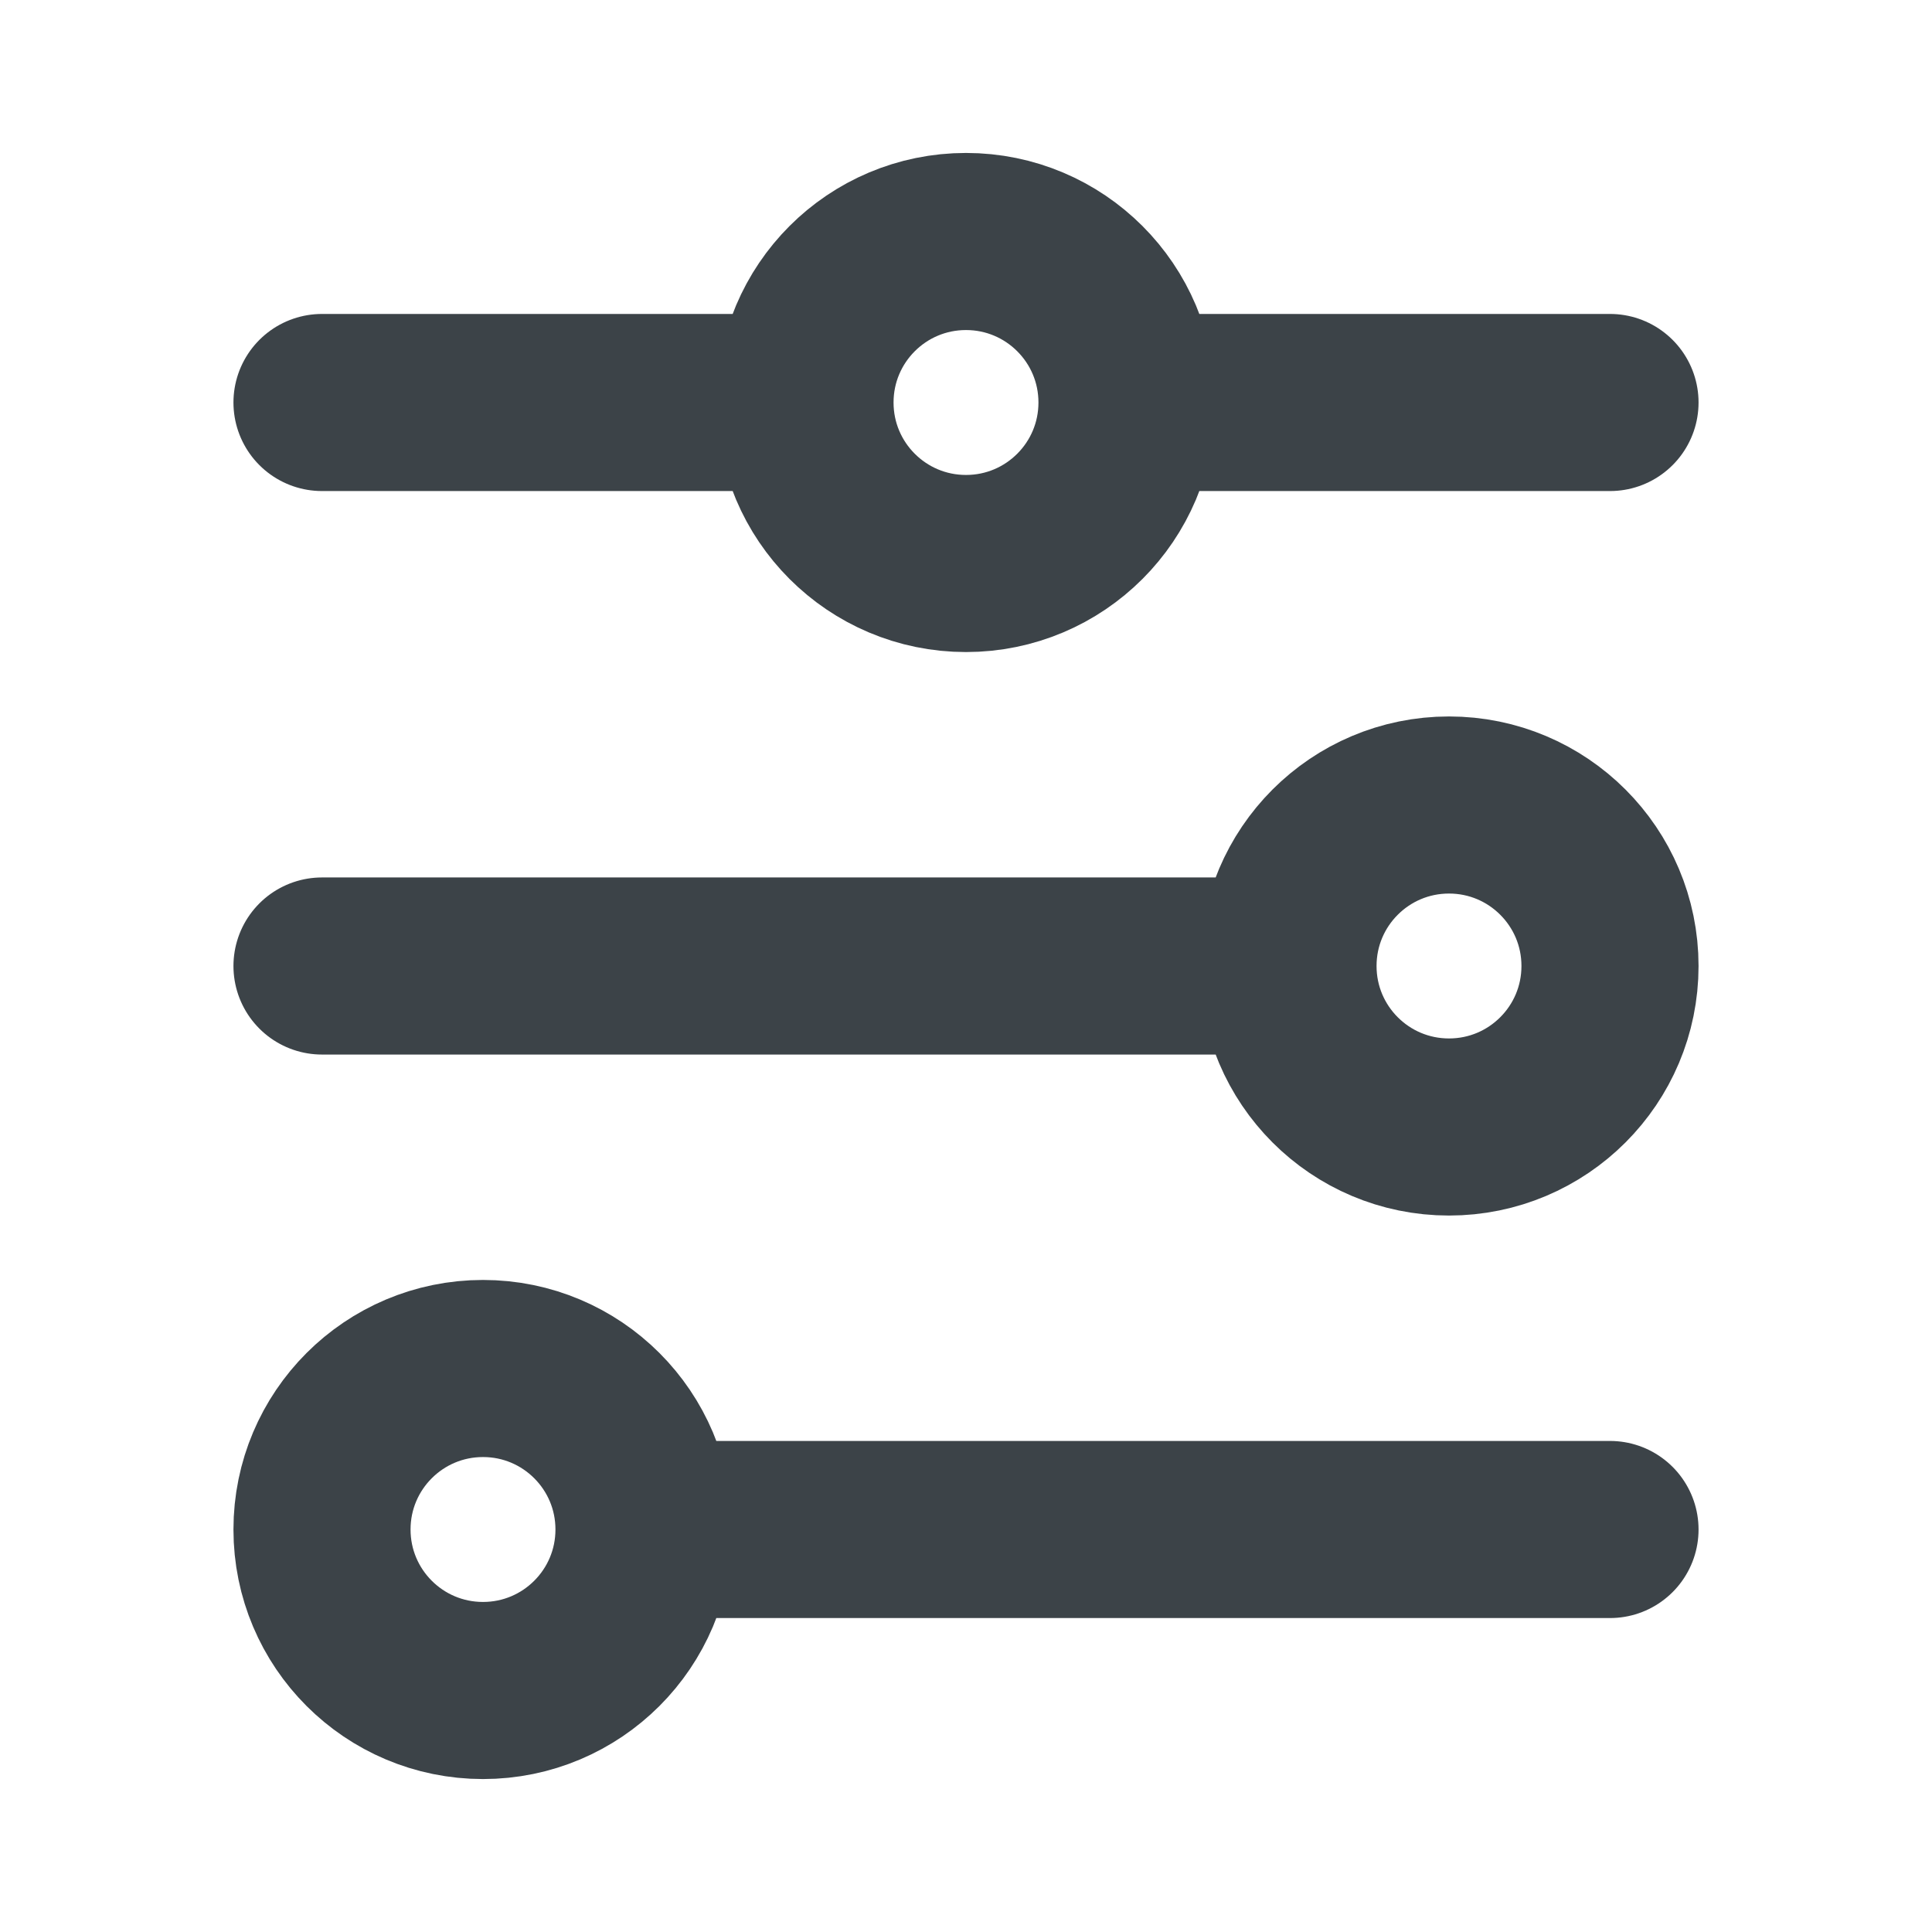<svg width="800px" height="800px" viewBox="0 0 24 24" fill="none" xmlns="http://www.w3.org/2000/svg">
  <defs>
    <linearGradient id="bagGradient" x1="4" y1="3" x2="20" y2="21" gradientUnits="userSpaceOnUse">
      <stop stop-color="#3c4348ff"/>  <!-- violet -->
      <stop offset="0.5" stop-color="#3c4348ff"/>  <!-- indigo -->
      <stop offset="1" stop-color="#3c4348ff"/>  <!-- pink -->
    </linearGradient>
  </defs>
  <path d="M4 5L10 5M10 5C10 6.105 10.895 7 12 7C13.105 7 14 6.105 14 5M10 5C10 3.895 10.895 3 12 3C13.105 3 14 3.895 14 5M14 5L20 5M4 12H16M16 12C16 13.105 16.895 14 18 14C19.105 14 20 13.105 20 12C20 10.895 19.105 10 18 10C16.895 10 16 10.895 16 12ZM8 19H20M8 19C8 17.895 7.105 17 6 17C4.895 17 4 17.895 4 19C4 20.105 4.895 21 6 21C7.105 21 8 20.105 8 19Z" 
    stroke="url(#bagGradient)" stroke-width="2.2" stroke-linecap="round"/>
</svg>
